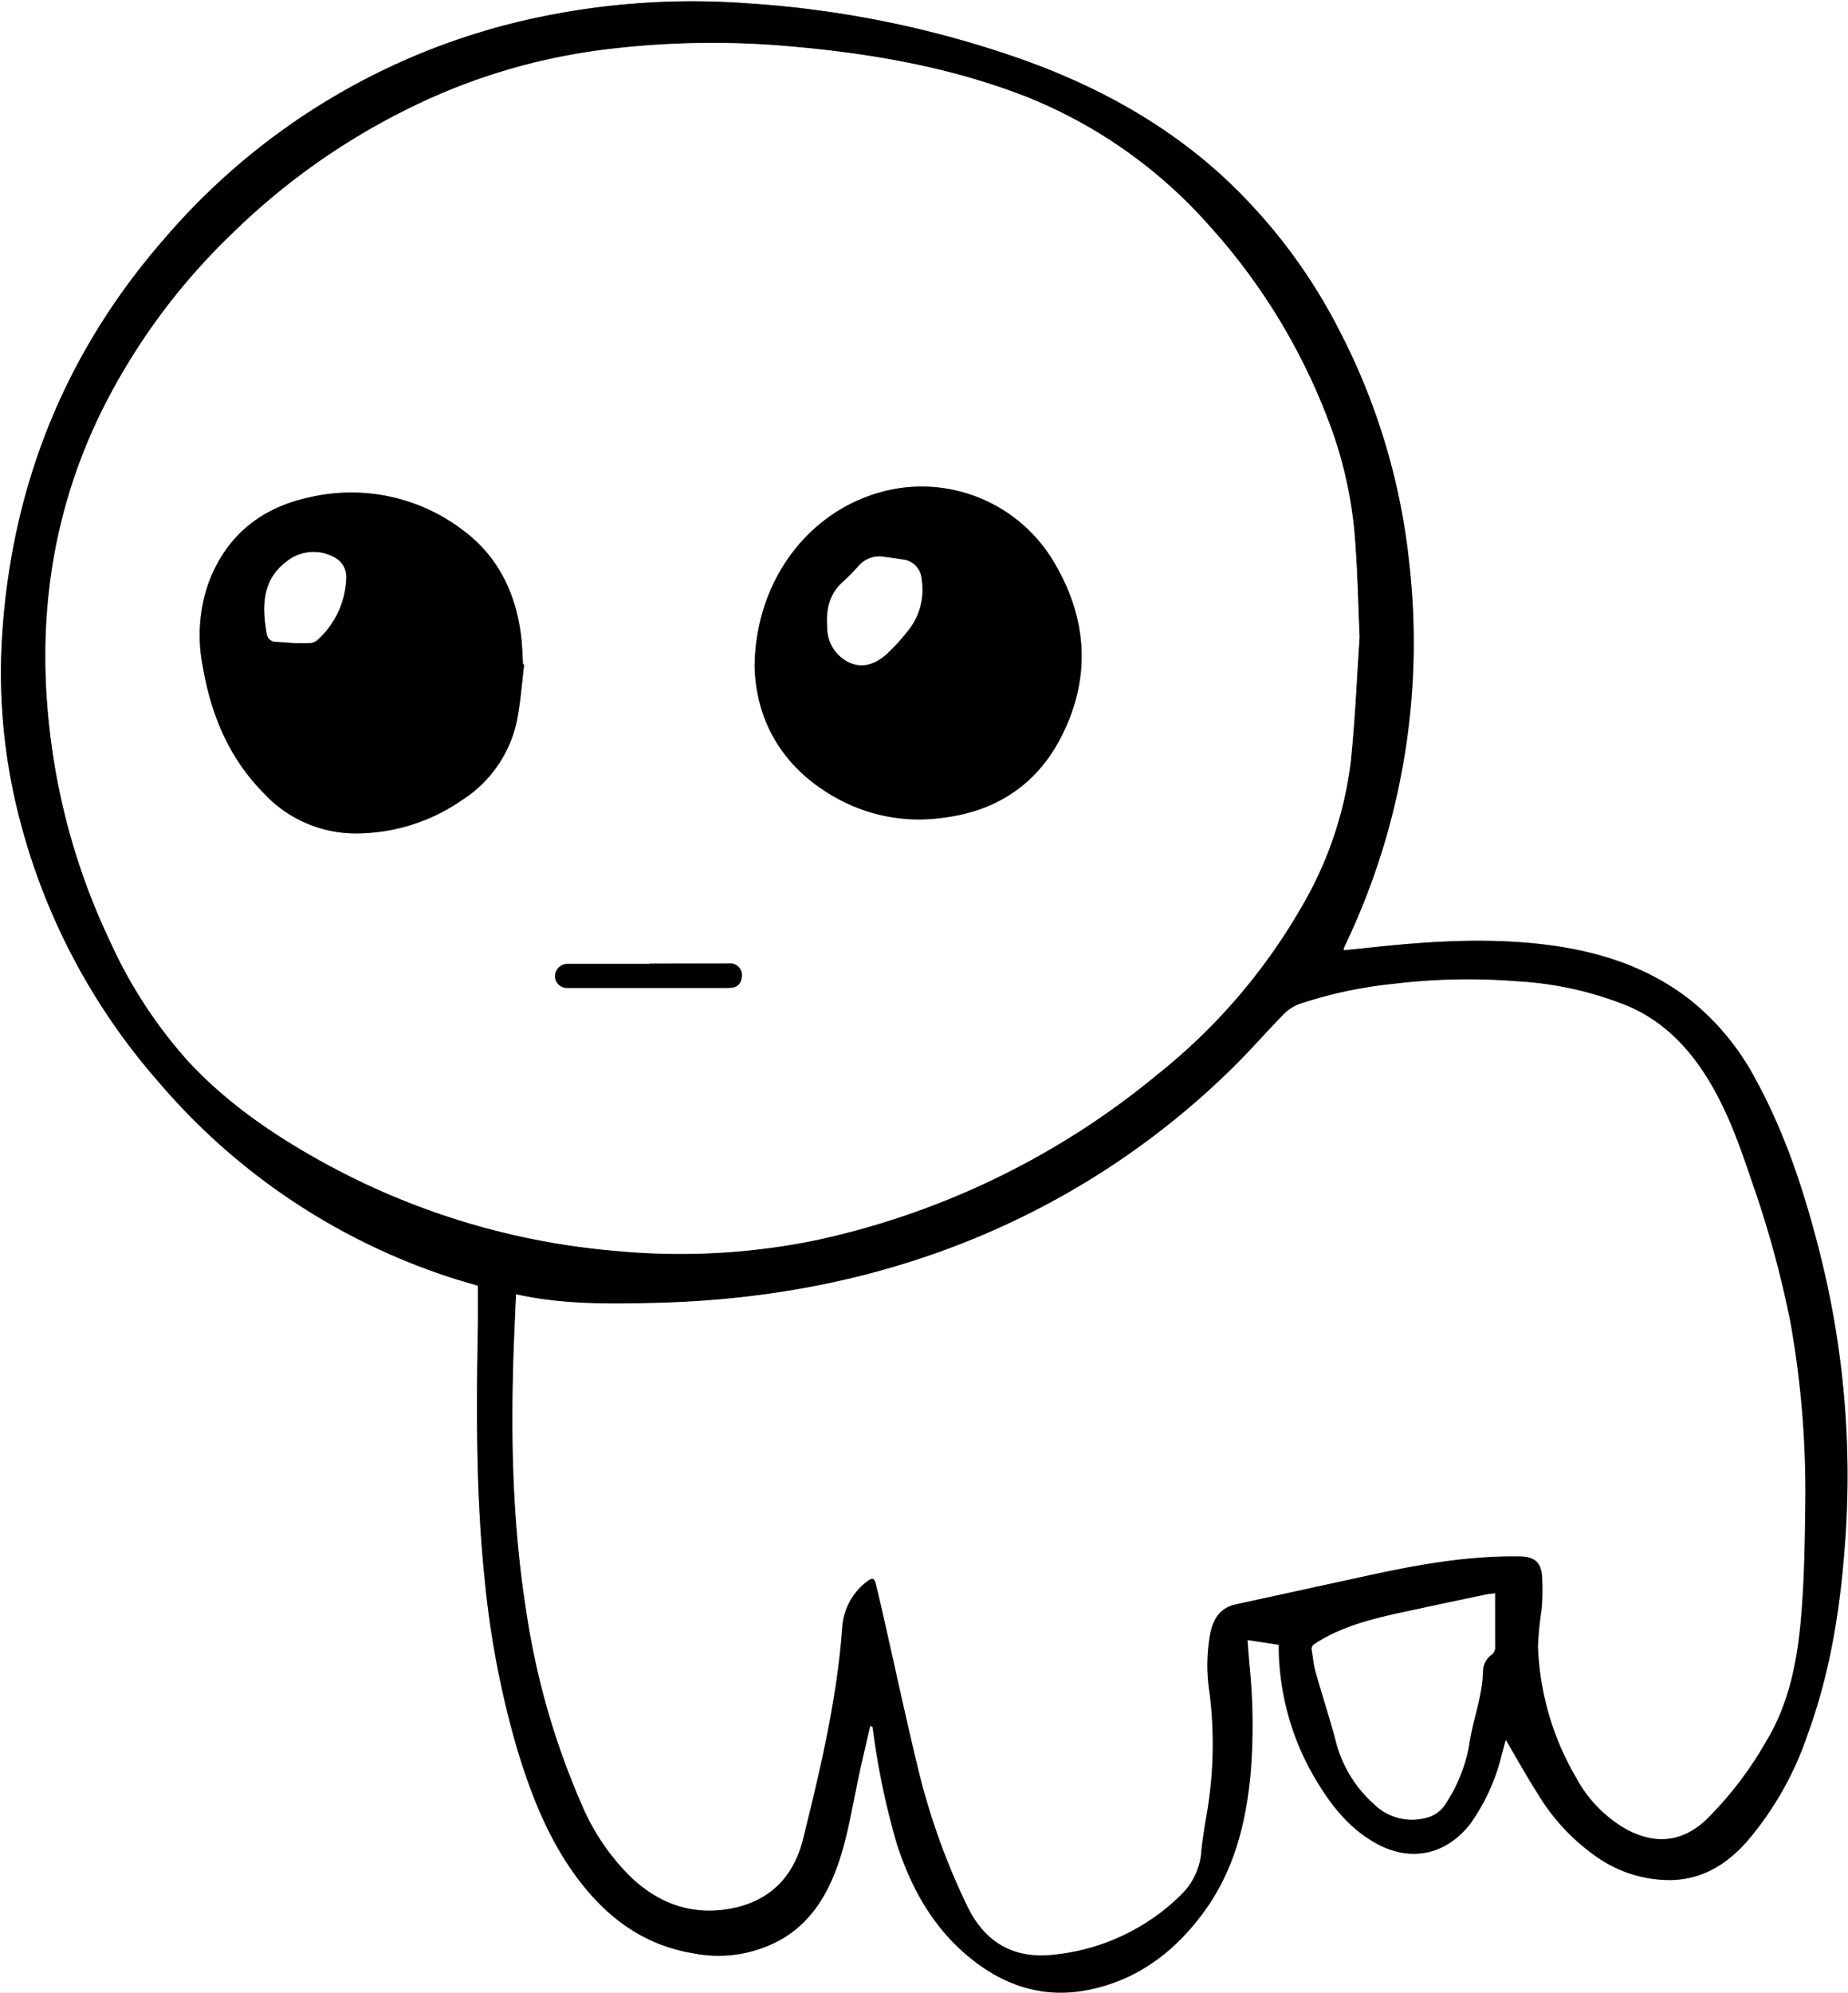 <svg xmlns="http://www.w3.org/2000/svg" viewBox="0 0 293.6 316.6"><rect x="0" y="0" width="293.6" height="316.6" fill="#808080" stroke="none"/><defs><style>.cls-1{fill:#fff;}</style></defs><g id="Layer_2" data-name="Layer 2"><g id="Layer_1-2" data-name="Layer 1"><path class="cls-1" d="M0,316.6V0H293.6V316.6Zm138.24-42.37h.31c0,.1,0,.2.06.29a119.47,119.47,0,0,0,3.79,18.25c2.27,7.09,5.76,13.4,11.61,18.17,5.58,4.57,11.92,6.57,19.1,5.05,7.69-1.62,13.51-6.1,18.07-12.32,4.77-6.52,6.68-14.05,7.42-21.94a94.78,94.78,0,0,0-.17-17.26c-.12-1.28-.21-2.56-.32-4l5,.76c0,.3,0,.5,0,.69a41.58,41.58,0,0,0,6.2,21.31c2.33,3.82,5.11,7.24,9.08,9.5,5.51,3.13,11.22,2,15.11-3a31.61,31.61,0,0,0,5-11l.65-2.4c1.7,2.91,3.26,5.73,5,8.45A32.73,32.73,0,0,0,254,295.22a20.26,20.26,0,0,0,11.39,3.47c5-.08,8.85-2.44,12.06-6a51.37,51.37,0,0,0,9.76-17.16c3.67-10.1,5.24-20.62,6-31.28A144.46,144.46,0,0,0,289,198.58c-2.39-9.37-5.39-18.53-10.05-27.05a40.22,40.22,0,0,0-10-12.33c-6.75-5.44-14.64-8-23.11-9.09-9.05-1.15-18.09-.62-27.12.32-1.74.19-3.47.36-5.23.54a2.63,2.63,0,0,1,0-.34l.51-1.09a111.53,111.53,0,0,0,9.95-59.71A103.51,103.51,0,0,0,213,52.92,87.23,87.23,0,0,0,193.57,27.4c-9.17-8.2-19.79-13.91-31.32-18A162.2,162.2,0,0,0,119.05.55,119,119,0,0,0,85.26,2.81,107.07,107.07,0,0,0,26,38.06C10.38,56,1.93,77,.36,100.69a92.22,92.22,0,0,0,2.37,27.85A101.81,101.81,0,0,0,25.21,171.9,102.58,102.58,0,0,0,71.69,203c1.42.46,2.86.86,4.23,1.27,0,2,0,4,0,6-.26,13.52-.33,27,1.06,40.52A145.88,145.88,0,0,0,82,277.4c2.1,7.07,4.71,13.94,9,20,4.73,6.69,10.76,11.51,19.08,12.88A20.43,20.43,0,0,0,124.3,308c4.24-2.53,6.77-6.4,8.48-10.9s2.44-9.24,3.43-13.93C136.83,280.17,137.56,277.2,138.24,274.23Z"/><path d="M138.24,274.23c-.68,3-1.41,5.94-2,8.92-1,4.69-1.72,9.43-3.43,13.93s-4.24,8.37-8.48,10.9a20.43,20.43,0,0,1-14.19,2.33c-8.32-1.37-14.35-6.19-19.08-12.88-4.29-6.09-6.9-13-9-20A145.88,145.88,0,0,1,77,250.77c-1.39-13.48-1.32-27-1.06-40.52,0-2,0-3.93,0-6-1.37-.41-2.81-.81-4.23-1.27A102.58,102.58,0,0,1,25.21,171.9,101.81,101.81,0,0,1,2.73,128.54,92.22,92.22,0,0,1,.36,100.69C1.93,77,10.38,56,26,38.06A107.07,107.07,0,0,1,85.26,2.81,119,119,0,0,1,119.05.55a162.2,162.2,0,0,1,43.2,8.84c11.53,4.1,22.15,9.81,31.32,18A87.23,87.23,0,0,1,213,52.92a103.51,103.51,0,0,1,10.92,36.91A111.53,111.53,0,0,1,214,149.54l-.51,1.09a2.63,2.63,0,0,0,0,.34c1.76-.18,3.49-.35,5.23-.54,9-.94,18.07-1.47,27.12-.32,8.47,1.08,16.36,3.65,23.11,9.09a40.22,40.22,0,0,1,10,12.33c4.66,8.52,7.66,17.68,10.05,27.05a144.46,144.46,0,0,1,4.18,45.65c-.71,10.66-2.28,21.18-6,31.28a51.37,51.37,0,0,1-9.76,17.16c-3.21,3.58-7.08,5.94-12.06,6A20.26,20.26,0,0,1,254,295.22a32.73,32.73,0,0,1-9.76-10.42c-1.73-2.72-3.29-5.54-5-8.45l-.65,2.4a31.61,31.61,0,0,1-5,11c-3.89,5-9.6,6.16-15.11,3-4-2.26-6.75-5.68-9.08-9.5A41.58,41.58,0,0,1,203.2,262c0-.19,0-.39,0-.69l-5-.76c.11,1.39.2,2.67.32,4a94.78,94.78,0,0,1,.17,17.26c-.74,7.89-2.65,15.42-7.42,21.94-4.56,6.22-10.38,10.7-18.07,12.32-7.18,1.52-13.52-.48-19.1-5.05-5.85-4.77-9.34-11.08-11.61-18.17a119.47,119.47,0,0,1-3.79-18.25c0-.09,0-.19-.06-.29Zm77.75-173c-.22-5.07-.3-9.67-.63-14.25a66.84,66.84,0,0,0-3.49-17.87,97.59,97.59,0,0,0-19.71-33.18,76.85,76.85,0,0,0-29-20.49c-11.94-4.68-24.45-6.88-37.16-8A138.61,138.61,0,0,0,97,7.77a97.25,97.25,0,0,0-26.1,6.75A108.62,108.62,0,0,0,36.84,37.16,101.63,101.63,0,0,0,16,65.63C7.29,83.54,5.47,102.36,8.73,121.81a105.48,105.48,0,0,0,8.66,27.51A74.47,74.47,0,0,0,29.9,168.59c5.91,6.38,12.94,11.28,20.46,15.51a116.65,116.65,0,0,0,47.85,14.62A107.22,107.22,0,0,0,129.73,197a127.16,127.16,0,0,0,54.18-26.31,93.48,93.48,0,0,0,22.76-26.42,59.77,59.77,0,0,0,7.93-23.36C215.29,114.18,215.56,107.46,216,101.21ZM82,205.63c-.08,2-.15,3.84-.23,5.7-.65,14.9-.47,29.76,1.86,44.54a120.56,120.56,0,0,0,8.82,30.79,35.41,35.41,0,0,0,7.93,11.65c4.15,3.88,9,5.79,14.69,5.05,6.68-.88,10.93-4.75,12.53-11.22,2.73-11,5.37-22.12,6.21-33.51a10,10,0,0,1,3.88-7.35c1-.76,1.27-.64,1.53.5s.55,2.26.81,3.4c2,8.78,3.9,17.6,6,26.35a108.15,108.15,0,0,0,7.58,21.19c2.72,5.7,7.19,8.43,13.41,7.83a33.53,33.53,0,0,0,20.6-9.57,10.67,10.67,0,0,0,3.18-6.83c.17-1.72.44-3.43.72-5.14a65.64,65.64,0,0,0,.59-20.08,28.22,28.22,0,0,1,.08-9.26c.53-2.77,1.85-4.32,4.12-4.81L217,250.35c8-1.76,16.13-3.24,24.42-3.1,2.29,0,3.38.87,3.56,3.14a37.07,37.07,0,0,1-.08,5.37,53.55,53.55,0,0,0-.57,5.75,44.31,44.31,0,0,0,6,20.78,20.79,20.79,0,0,0,8.1,8.35c4.59,2.41,8.75,2,12.53-1.49a57.49,57.49,0,0,0,9.53-12.41c3.75-6.12,5-13.08,5.62-20.11.48-5.89.58-11.83.64-17.76a152.22,152.22,0,0,0-2.37-28.82,163.87,163.87,0,0,0-6.15-22.4c-1.9-5.65-3.88-11.26-7.05-16.36-3.07-4.94-7-9-12.41-11.35a54.65,54.65,0,0,0-17.63-4,98.12,98.12,0,0,0-19.76.39,69.15,69.15,0,0,0-15,3.21,6.82,6.82,0,0,0-2.52,1.67c-2.68,2.73-5.19,5.63-7.92,8.32a127.55,127.55,0,0,1-37.29,25.58c-17.44,7.85-35.81,11.48-54.86,11.91C96.56,207.16,89.29,207.25,82,205.63Zm155.55,47.5c-.6.08-1.06.11-1.51.2-3.68.77-7.36,1.53-11,2.33-5.49,1.19-11,2.25-15.89,5.32-.51.33-.83.57-.71,1.21.2,1.1.28,2.24.58,3.32,1.08,3.84,2.33,7.63,3.34,11.49a19.84,19.84,0,0,0,5.9,9.54,8.58,8.58,0,0,0,8.2,2.27,5,5,0,0,0,3.3-2.38,24.56,24.56,0,0,0,3.66-9.2c.56-4,2.14-7.76,2.2-11.84a3.31,3.31,0,0,1,1.4-2.54,1.48,1.48,0,0,0,.53-1C237.53,259,237.52,256.15,237.52,253.13Z"/><path class="cls-1" d="M216,101.21c-.43,6.25-.7,13-1.39,19.66a59.77,59.77,0,0,1-7.93,23.36,93.48,93.48,0,0,1-22.76,26.42A127.16,127.16,0,0,1,129.73,197a107.22,107.22,0,0,1-31.52,1.76A116.65,116.65,0,0,1,50.36,184.1c-7.52-4.23-14.55-9.13-20.46-15.51a74.47,74.47,0,0,1-12.51-19.27,105.48,105.48,0,0,1-8.66-27.51C5.47,102.36,7.29,83.54,16,65.63A101.63,101.63,0,0,1,36.84,37.16,108.62,108.62,0,0,1,70.92,14.52,97.25,97.25,0,0,1,97,7.77,138.61,138.61,0,0,1,126,7.41c12.71,1.13,25.22,3.33,37.16,8a76.85,76.85,0,0,1,29,20.49,97.59,97.59,0,0,1,19.71,33.18A66.84,66.84,0,0,1,215.36,87C215.69,91.54,215.77,96.14,216,101.21ZM83.28,105.56l-.16,0c-.1-1.59-.13-3.19-.34-4.77-.89-6.72-3.71-12.46-9.22-16.54A29.25,29.25,0,0,0,49,79.05C41.4,80.71,35.9,85.17,33.13,92.62a25.2,25.2,0,0,0-.92,13.2c1.29,7.64,4.14,14.58,9.69,20.18a19.87,19.87,0,0,0,14.7,6.39,29.59,29.59,0,0,0,16.71-5.23,19.8,19.8,0,0,0,8.8-12.61C82.71,111.59,82.9,108.56,83.28,105.56Zm36.61.4c.26,8.31,4.18,15.78,12.58,20.6a26.94,26.94,0,0,0,17.24,3.36c8.53-1.09,15-5.36,18.92-13,4.7-9.31,4.08-18.66-1.19-27.55a24.4,24.4,0,0,0-26.6-11.43C128.75,80.79,120,92,119.89,106Zm-16.7,47.13H96.8c-2.2,0-4.4,0-6.6,0a2,2,0,0,0-2,1.93,1.91,1.91,0,0,0,1.93,1.89c.29,0,.6,0,.9,0h24.08a8,8,0,0,0,1.3-.06,1.61,1.61,0,0,0,1.45-1.53,1.84,1.84,0,0,0-2-2.28Z"/><path class="cls-1" d="M82,205.63c7.32,1.62,14.59,1.53,21.85,1.36,19.05-.43,37.42-4.06,54.86-11.91A127.55,127.55,0,0,0,196,169.5c2.73-2.69,5.24-5.59,7.92-8.32a6.82,6.82,0,0,1,2.52-1.67,69.15,69.15,0,0,1,15-3.21,98.12,98.12,0,0,1,19.76-.39,54.65,54.65,0,0,1,17.63,4c5.42,2.39,9.34,6.41,12.41,11.35,3.17,5.1,5.15,10.71,7.05,16.36a163.87,163.87,0,0,1,6.15,22.4,152.22,152.22,0,0,1,2.37,28.82c-.06,5.93-.16,11.87-.64,17.76-.58,7-1.87,14-5.62,20.11A57.49,57.49,0,0,1,271,289.15c-3.78,3.49-7.94,3.9-12.53,1.49a20.79,20.79,0,0,1-8.1-8.35,44.31,44.31,0,0,1-6-20.78,53.55,53.55,0,0,1,.57-5.75,37.07,37.07,0,0,0,.08-5.37c-.18-2.27-1.27-3.1-3.56-3.14-8.29-.14-16.37,1.34-24.42,3.1l-20.68,4.51c-2.27.49-3.59,2-4.12,4.81a28.22,28.22,0,0,0-.08,9.26,65.64,65.64,0,0,1-.59,20.08c-.28,1.71-.55,3.42-.72,5.14a10.67,10.67,0,0,1-3.18,6.83,33.53,33.53,0,0,1-20.6,9.57c-6.22.6-10.69-2.13-13.41-7.83A108.15,108.15,0,0,1,146,281.53c-2.13-8.75-4-17.57-6-26.35-.26-1.14-.54-2.27-.81-3.4s-.58-1.26-1.53-.5a10,10,0,0,0-3.88,7.35c-.84,11.39-3.48,22.47-6.21,33.51-1.6,6.47-5.85,10.34-12.53,11.22-5.69.74-10.54-1.17-14.69-5.05a35.41,35.41,0,0,1-7.93-11.65,120.56,120.56,0,0,1-8.82-30.79c-2.33-14.78-2.51-29.64-1.86-44.54C81.82,209.47,81.89,207.61,82,205.63Z"/><path class="cls-1" d="M237.52,253.13c0,3,0,5.88,0,8.73a1.48,1.48,0,0,1-.53,1,3.31,3.31,0,0,0-1.4,2.54c-.06,4.08-1.64,7.87-2.2,11.84a24.56,24.56,0,0,1-3.66,9.2,5,5,0,0,1-3.3,2.38,8.58,8.58,0,0,1-8.2-2.27,19.84,19.84,0,0,1-5.9-9.54c-1-3.86-2.26-7.65-3.34-11.49-.3-1.08-.38-2.22-.58-3.32-.12-.64.2-.88.71-1.21,4.87-3.07,10.4-4.13,15.89-5.32,3.67-.8,7.35-1.56,11-2.33C236.46,253.24,236.92,253.21,237.52,253.13Z"/><path d="M83.28,105.56c-.38,3-.57,6-1.17,9a19.8,19.8,0,0,1-8.8,12.61,29.59,29.59,0,0,1-16.71,5.23A19.87,19.87,0,0,1,41.9,126c-5.55-5.6-8.4-12.54-9.69-20.18a25.2,25.2,0,0,1,.92-13.2C35.9,85.17,41.4,80.71,49,79.05a29.25,29.25,0,0,1,24.52,5.16c5.51,4.08,8.33,9.82,9.22,16.54.21,1.58.24,3.18.34,4.77Zm-36-3.37v0c.64,0,1.27,0,1.9,0a2.09,2.09,0,0,0,1.17-.41,13.75,13.75,0,0,0,4.67-10,3.38,3.38,0,0,0-1.54-3,6.81,6.81,0,0,0-7.36.06c-4.47,3-4.51,7.35-3.68,12a1.43,1.43,0,0,0,1.46,1.14C45,102,46.11,102.11,47.24,102.19Z"/><path d="M119.89,106c.1-14,8.86-25.17,21-28.06a24.4,24.4,0,0,1,26.6,11.43c5.27,8.89,5.89,18.24,1.19,27.55-3.87,7.68-10.39,12-18.92,13a26.94,26.94,0,0,1-17.24-3.36C124.07,121.74,120.15,114.27,119.89,106ZM140.1,88.42a4.39,4.39,0,0,0-3.61,1.38A32.07,32.07,0,0,1,134,92.37c-2.31,2-2.78,4.62-2.56,7.43a6.07,6.07,0,0,0,3.67,5.52c2.26.92,4.32,0,6-1.65A29.84,29.84,0,0,0,144,100.5a10.34,10.34,0,0,0,2.43-8.45,3.36,3.36,0,0,0-3.15-3.18C142.22,88.7,141.16,88.57,140.1,88.42Z"/><path d="M103.19,153.09h12.6a1.84,1.84,0,0,1,2,2.28,1.61,1.61,0,0,1-1.45,1.53,8,8,0,0,1-1.3.06H91c-.3,0-.61,0-.9,0a1.91,1.91,0,0,1-1.93-1.89,2,2,0,0,1,2-1.93c2.2,0,4.4,0,6.6,0h6.39Z"/><path class="cls-1" d="M47.24,102.19c-1.13-.08-2.25-.18-3.38-.25a1.43,1.43,0,0,1-1.46-1.14c-.83-4.65-.79-9,3.68-12a6.81,6.81,0,0,1,7.36-.06,3.38,3.38,0,0,1,1.54,3,13.75,13.75,0,0,1-4.67,10,2.09,2.09,0,0,1-1.17.41c-.63.06-1.26,0-1.9,0Z"/><path class="cls-1" d="M140.1,88.42c1.06.15,2.12.28,3.16.45a3.36,3.36,0,0,1,3.15,3.18A10.34,10.34,0,0,1,144,100.5a29.84,29.84,0,0,1-2.89,3.17c-1.68,1.61-3.74,2.57-6,1.65a6.07,6.07,0,0,1-3.67-5.52c-.22-2.81.25-5.44,2.56-7.43a32.07,32.07,0,0,0,2.51-2.57A4.39,4.39,0,0,1,140.1,88.42Z"/></g></g></svg>